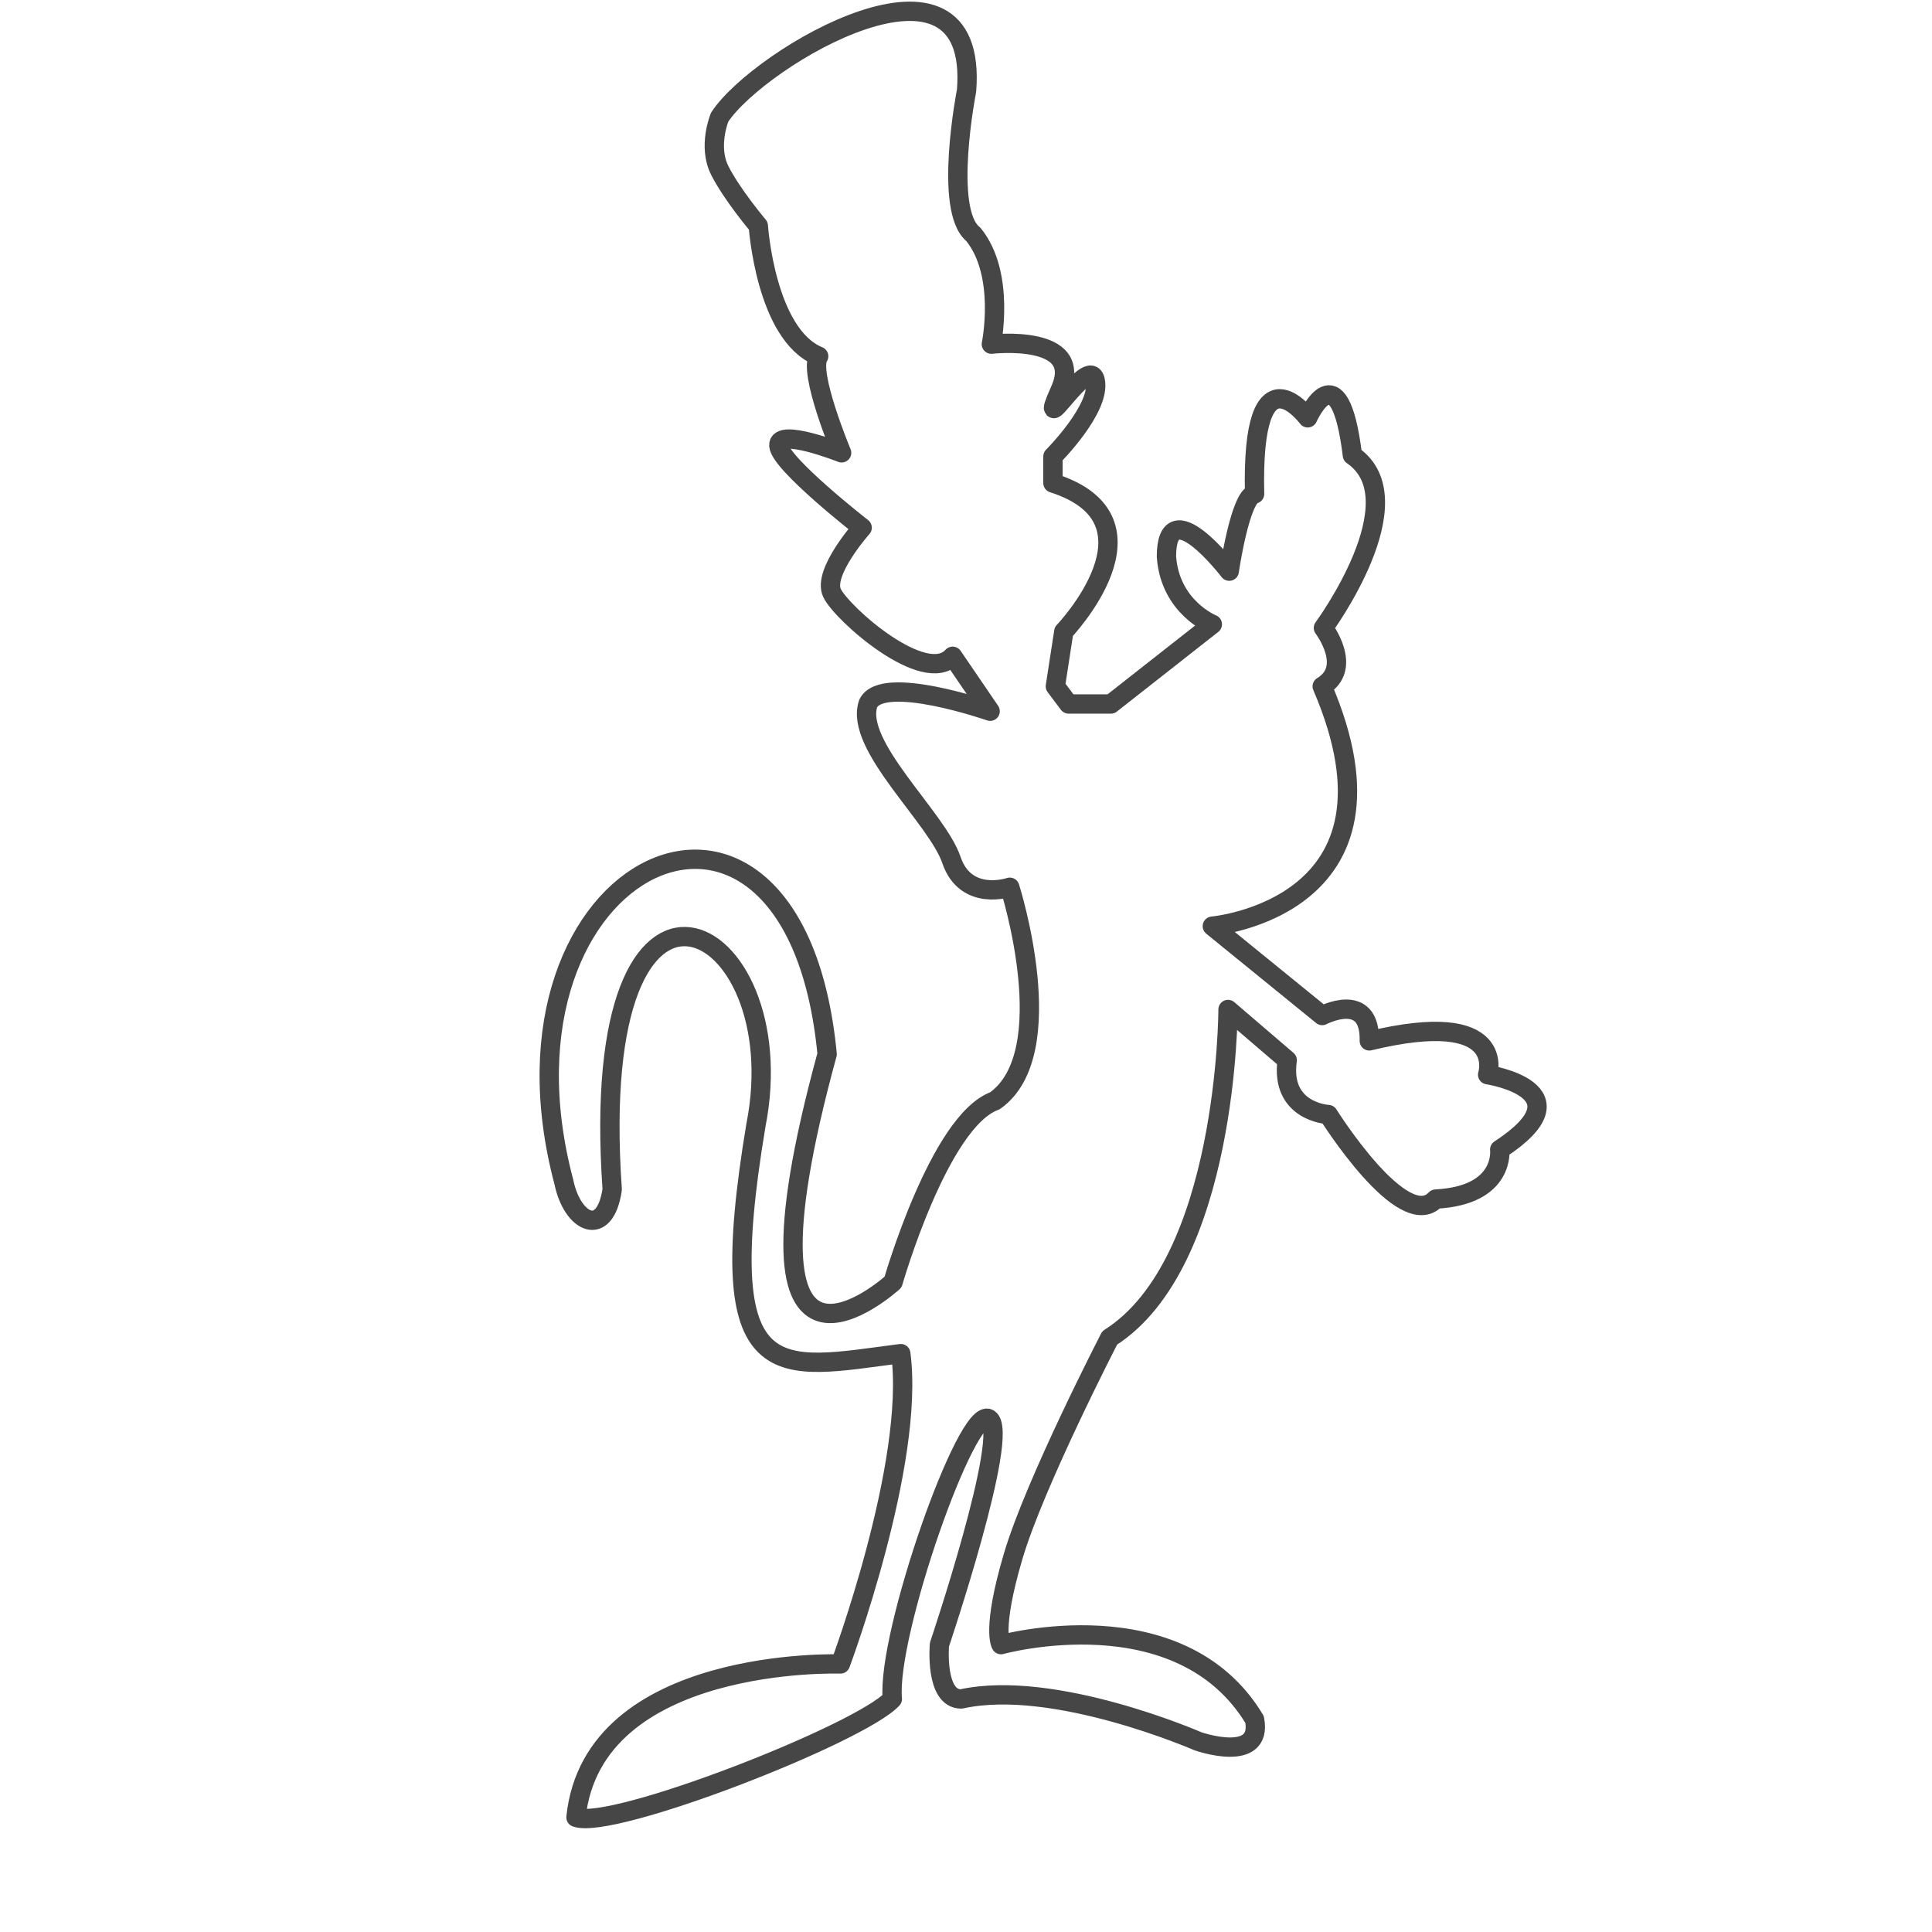 <?xml version="1.0" encoding="utf-8"?>
<!-- Generator: Adobe Illustrator 17.0.0, SVG Export Plug-In . SVG Version: 6.00 Build 0)  -->
<svg version="1.2" baseProfile="tiny" xmlns="http://www.w3.org/2000/svg" xmlns:xlink="http://www.w3.org/1999/xlink" x="0px"
	 y="0px" width="200px" height="200px" viewBox="0 0 200 200" xml:space="preserve">
<g id="Layer_1">
</g>
<g id="Layer_4">
	<path fill="none" stroke="#464646" stroke-width="2" stroke-linecap="round" stroke-linejoin="round" stroke-miterlimit="10" d="
		M92.449,132.723c0,0,4.78-16.688,10.54-18.767c7.011-4.954,1.543-22.109,1.543-22.109s-4.551,1.563-6.042-2.827
		C97,84.627,88.382,77.143,89.878,72.822c1.497-3.07,12.622,0.805,12.622,0.805l-3.881-5.689
		c-2.869,3.189-11.494-4.436-12.494-6.561s3.125-6.75,3.125-6.75s-8.5-6.625-8.625-8.5s6.5,0.75,6.5,0.75s-3.5-8.375-2.375-10
		c-5.5-2.25-6.25-13.5-6.25-13.5s-2.75-3.25-4-5.75s0-5.5,0-5.5c4.125-6.25,26.875-19.625,25.559-2.75
		c0,0-2.434,12.375,0.691,14.875c3.375,4.125,1.875,11.375,1.875,11.375s9.75-1.125,7.125,4.75s3-3.875,3.625-1
		S109,47.252,109,47.252v2.75c12.125,3.875,1.125,15.375,1.125,15.375l-0.875,5.673l1.375,1.827H115l10.5-8.25
		c0,0-4.375-1.75-4.75-7c0-7,6.5,1.5,6.5,1.5s1.125-7.75,2.625-8c-0.375-15.75,5.5-7.875,5.5-7.875s3.25-7.375,4.625,3.875
		c6.75,4.625-3,17.875-3,17.875s3.125,4.096-0.125,6.048C146.75,94.002,125.5,95.877,125.5,95.877l11.375,9.25
		c0,0,5-2.625,4.875,2.625c14.5-3.5,12.25,3.5,12.25,3.5s10.625,1.625,1.25,7.75c0,0,0.625,4.75-6.625,5.125
		c-3.375,3.625-11.125-8.75-11.125-8.75s-5-0.25-4.25-5.625l-6.125-5.25c0,0,0,26.25-12.25,34c0,0-7.75,15-10,22.625
		s-1.25,9.125-1.25,9.125s18.5-5.125,26.25,7.75c0.875,4.625-5.875,2.25-5.875,2.25s-14.875-6.5-24.5-4.375
		c-2.75,0-2.25-5.625-2.25-5.625s7.375-21.875,5.125-23.375s-10.625,22.375-10,29c-3.375,3.625-29,13.625-32.75,12.25
		C61.375,171.377,87,172.252,87,172.252s7.75-20.75,6.25-32.125c-12.75,1.625-19.625,4.125-15-23.625
		c4.25-21.5-17.625-32.75-14.875,6.625c-0.75,5.125-4.125,3.5-5-0.75c-8.875-33.375,23.875-48.5,27.25-13.25
		C74.75,148.877,92.449,132.723,92.449,132.723z"/>
</g>
</svg>
